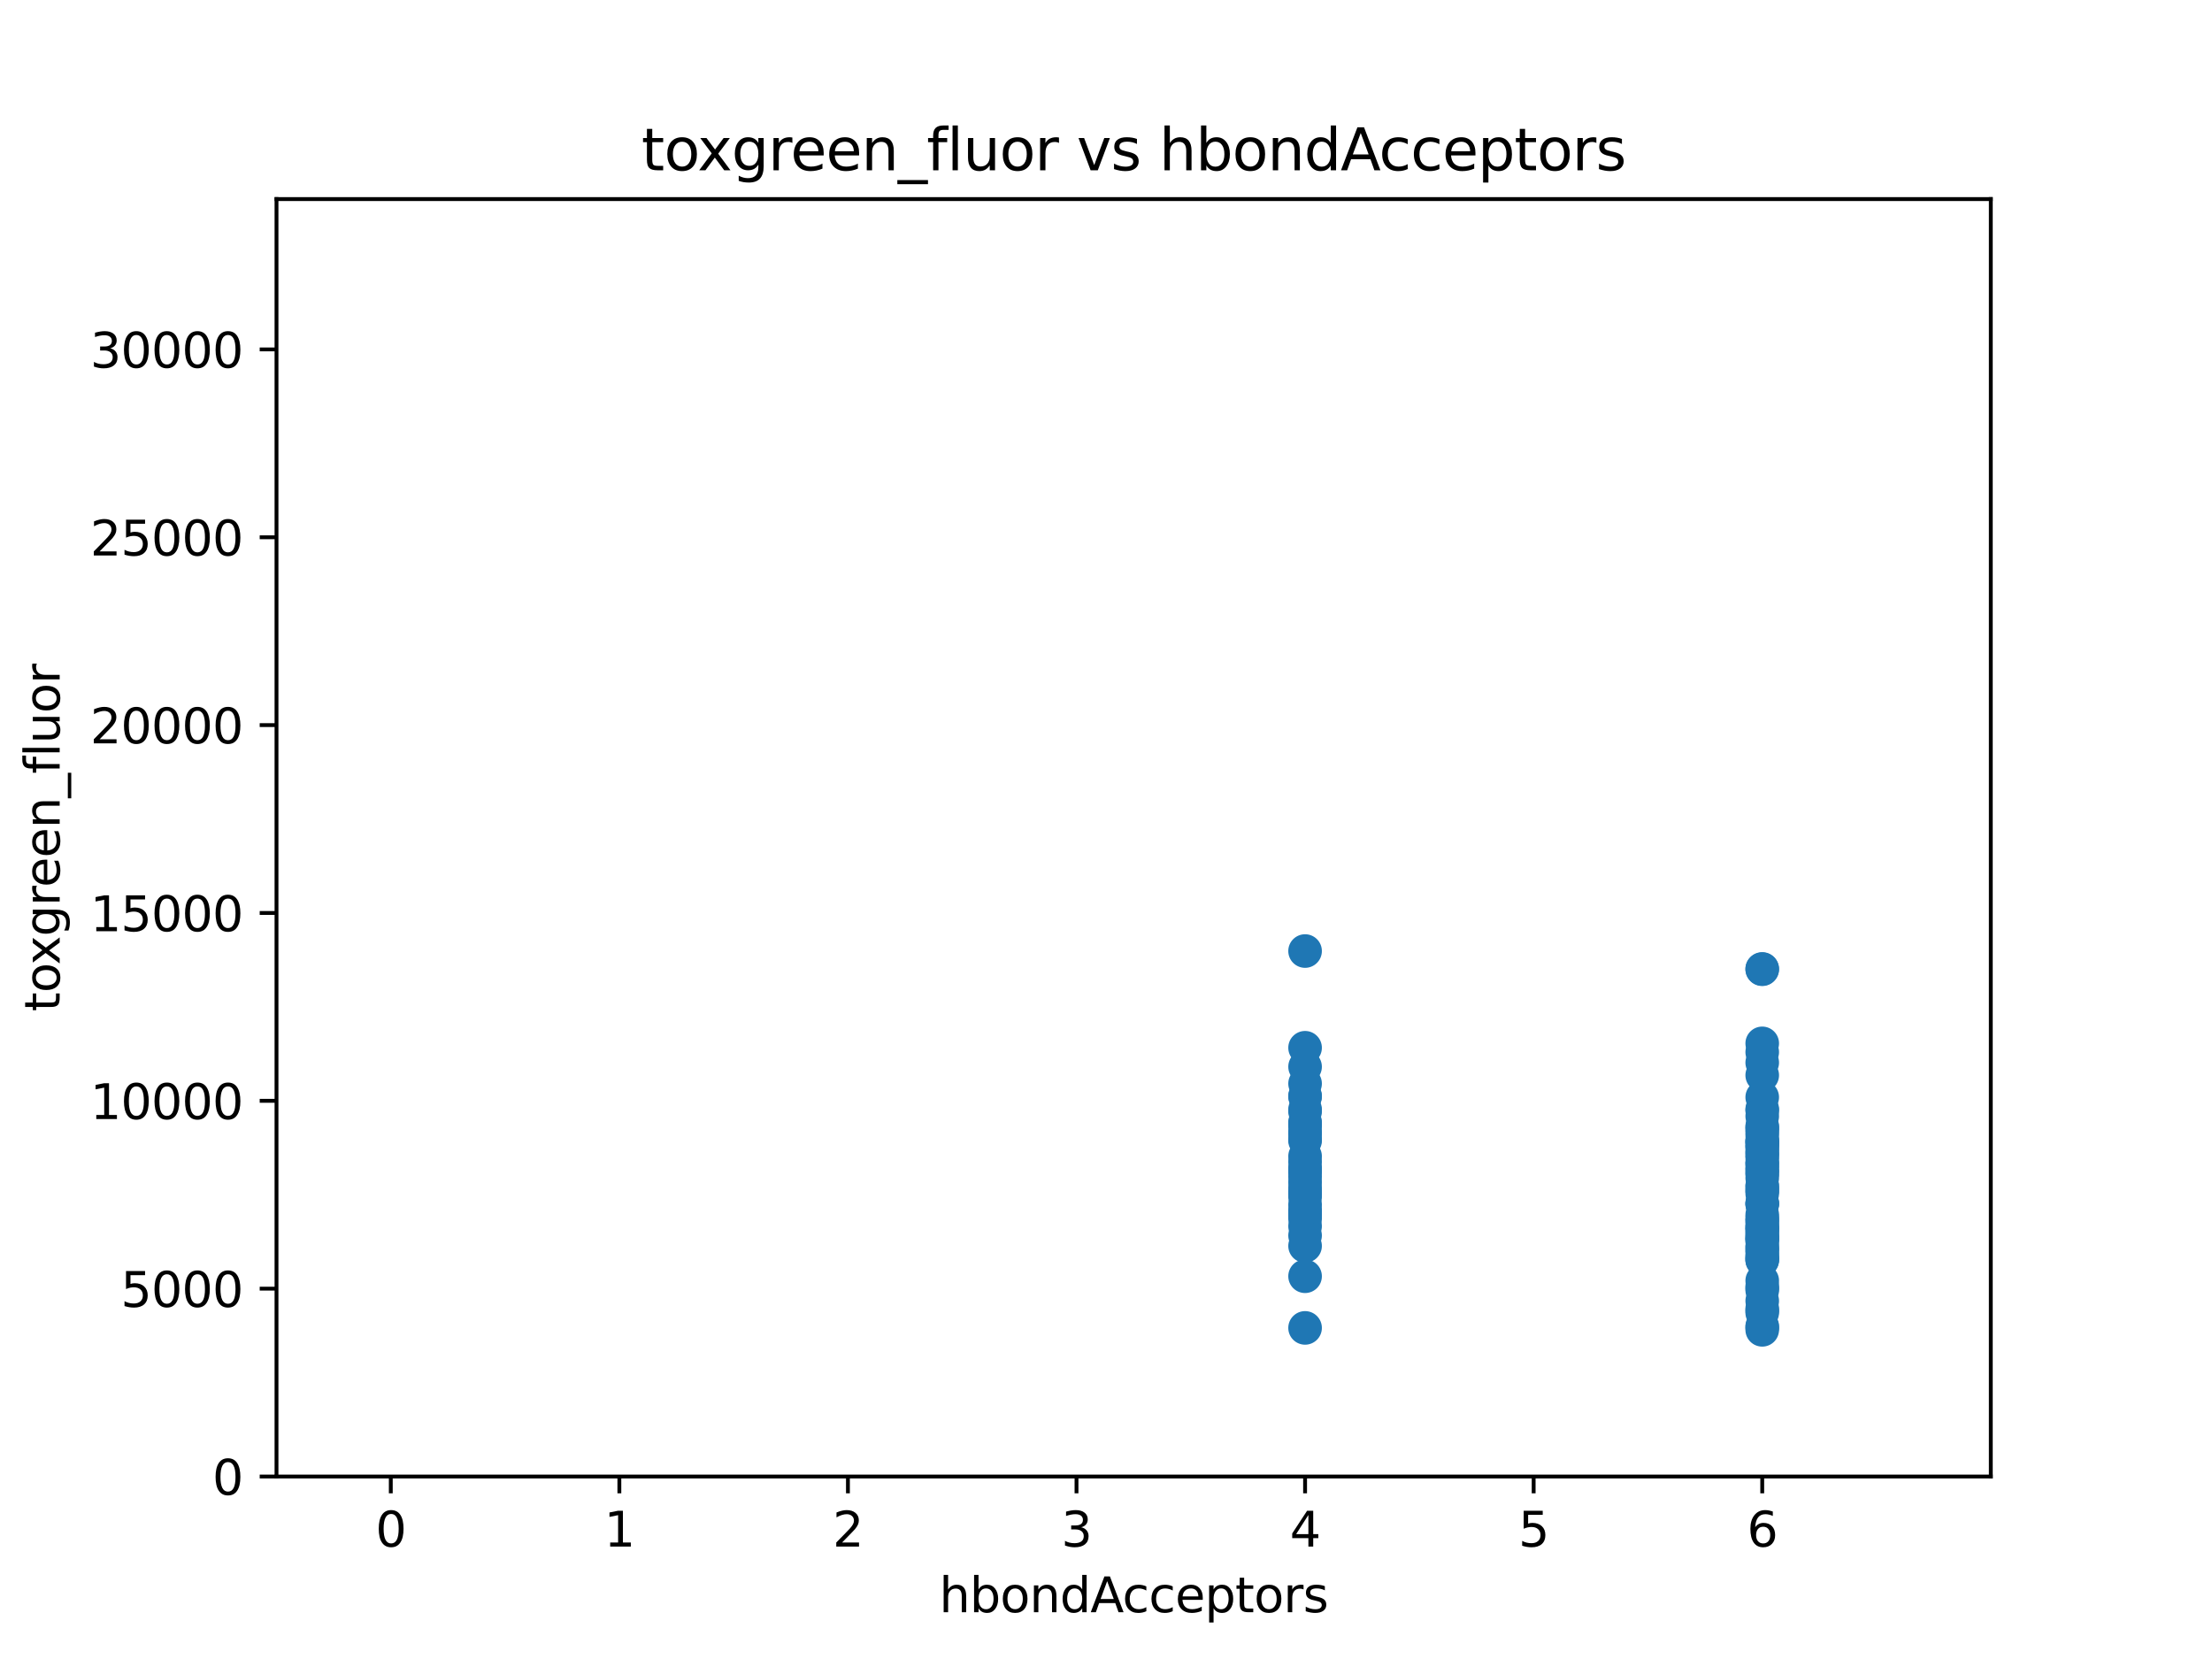 <?xml version="1.0" encoding="utf-8" standalone="no"?>
<!DOCTYPE svg PUBLIC "-//W3C//DTD SVG 1.1//EN"
  "http://www.w3.org/Graphics/SVG/1.1/DTD/svg11.dtd">
<svg xmlns:xlink="http://www.w3.org/1999/xlink" width="460.8pt" height="345.6pt" viewBox="0 0 460.8 345.6" xmlns="http://www.w3.org/2000/svg" version="1.1">
 <defs>
  <style type="text/css">*{stroke-linejoin: round; stroke-linecap: butt}</style>
 </defs>
 <g id="figure_1">
  <g id="patch_1">
   <path d="M 0 345.6 
L 460.8 345.6 
L 460.8 0 
L 0 0 
z
" style="fill: #ffffff"/>
  </g>
  <g id="axes_1">
   <g id="patch_2">
    <path d="M 57.6 307.584 
L 414.72 307.584 
L 414.72 41.472 
L 57.6 41.472 
z
" style="fill: #ffffff"/>
   </g>
   <g id="PathCollection_1">
    <defs>
     <path id="m5f3d6d4b5f" d="M 0 3 
C 0.796 3 1.559 2.684 2.121 2.121 
C 2.684 1.559 3 0.796 3 0 
C 3 -0.796 2.684 -1.559 2.121 -2.121 
C 1.559 -2.684 0.796 -3 0 -3 
C -0.796 -3 -1.559 -2.684 -2.121 -2.121 
C -2.684 -1.559 -3 -0.796 -3 0 
C -3 0.796 -2.684 1.559 -2.121 2.121 
C -1.559 2.684 -0.796 3 0 3 
z
" style="stroke: #1f77b4"/>
    </defs>
    <g clip-path="url(#pde592dd1b8)">
     <use xlink:href="#m5f3d6d4b5f" x="367.104" y="267.933" style="fill: #1f77b4; stroke: #1f77b4"/>
     <use xlink:href="#m5f3d6d4b5f" x="367.104" y="238.498" style="fill: #1f77b4; stroke: #1f77b4"/>
     <use xlink:href="#m5f3d6d4b5f" x="367.104" y="255.571" style="fill: #1f77b4; stroke: #1f77b4"/>
     <use xlink:href="#m5f3d6d4b5f" x="367.104" y="262.515" style="fill: #1f77b4; stroke: #1f77b4"/>
     <use xlink:href="#m5f3d6d4b5f" x="367.104" y="244.379" style="fill: #1f77b4; stroke: #1f77b4"/>
     <use xlink:href="#m5f3d6d4b5f" x="367.104" y="242.483" style="fill: #1f77b4; stroke: #1f77b4"/>
     <use xlink:href="#m5f3d6d4b5f" x="367.104" y="239.983" style="fill: #1f77b4; stroke: #1f77b4"/>
     <use xlink:href="#m5f3d6d4b5f" x="367.104" y="231.041" style="fill: #1f77b4; stroke: #1f77b4"/>
     <use xlink:href="#m5f3d6d4b5f" x="367.104" y="240.733" style="fill: #1f77b4; stroke: #1f77b4"/>
     <use xlink:href="#m5f3d6d4b5f" x="271.872" y="255.439" style="fill: #1f77b4; stroke: #1f77b4"/>
     <use xlink:href="#m5f3d6d4b5f" x="367.104" y="219.174" style="fill: #1f77b4; stroke: #1f77b4"/>
     <use xlink:href="#m5f3d6d4b5f" x="367.104" y="261.627" style="fill: #1f77b4; stroke: #1f77b4"/>
     <use xlink:href="#m5f3d6d4b5f" x="271.872" y="237.636" style="fill: #1f77b4; stroke: #1f77b4"/>
     <use xlink:href="#m5f3d6d4b5f" x="367.104" y="234.603" style="fill: #1f77b4; stroke: #1f77b4"/>
     <use xlink:href="#m5f3d6d4b5f" x="367.104" y="256.888" style="fill: #1f77b4; stroke: #1f77b4"/>
     <use xlink:href="#m5f3d6d4b5f" x="271.872" y="231.104" style="fill: #1f77b4; stroke: #1f77b4"/>
     <use xlink:href="#m5f3d6d4b5f" x="367.104" y="247.924" style="fill: #1f77b4; stroke: #1f77b4"/>
     <use xlink:href="#m5f3d6d4b5f" x="367.104" y="262.253" style="fill: #1f77b4; stroke: #1f77b4"/>
     <use xlink:href="#m5f3d6d4b5f" x="271.872" y="252.094" style="fill: #1f77b4; stroke: #1f77b4"/>
     <use xlink:href="#m5f3d6d4b5f" x="271.872" y="231.553" style="fill: #1f77b4; stroke: #1f77b4"/>
     <use xlink:href="#m5f3d6d4b5f" x="367.104" y="268.795" style="fill: #1f77b4; stroke: #1f77b4"/>
     <use xlink:href="#m5f3d6d4b5f" x="367.104" y="247.006" style="fill: #1f77b4; stroke: #1f77b4"/>
     <use xlink:href="#m5f3d6d4b5f" x="271.872" y="257.381" style="fill: #1f77b4; stroke: #1f77b4"/>
     <use xlink:href="#m5f3d6d4b5f" x="367.104" y="273.462" style="fill: #1f77b4; stroke: #1f77b4"/>
     <use xlink:href="#m5f3d6d4b5f" x="367.104" y="243.428" style="fill: #1f77b4; stroke: #1f77b4"/>
     <use xlink:href="#m5f3d6d4b5f" x="367.104" y="240.034" style="fill: #1f77b4; stroke: #1f77b4"/>
     <use xlink:href="#m5f3d6d4b5f" x="367.104" y="237.776" style="fill: #1f77b4; stroke: #1f77b4"/>
     <use xlink:href="#m5f3d6d4b5f" x="367.104" y="257.792" style="fill: #1f77b4; stroke: #1f77b4"/>
     <use xlink:href="#m5f3d6d4b5f" x="367.104" y="239.055" style="fill: #1f77b4; stroke: #1f77b4"/>
     <use xlink:href="#m5f3d6d4b5f" x="367.104" y="242.52" style="fill: #1f77b4; stroke: #1f77b4"/>
     <use xlink:href="#m5f3d6d4b5f" x="367.104" y="217.353" style="fill: #1f77b4; stroke: #1f77b4"/>
     <use xlink:href="#m5f3d6d4b5f" x="367.104" y="253.658" style="fill: #1f77b4; stroke: #1f77b4"/>
     <use xlink:href="#m5f3d6d4b5f" x="367.104" y="255.721" style="fill: #1f77b4; stroke: #1f77b4"/>
     <use xlink:href="#m5f3d6d4b5f" x="271.872" y="248.654" style="fill: #1f77b4; stroke: #1f77b4"/>
     <use xlink:href="#m5f3d6d4b5f" x="367.104" y="241.921" style="fill: #1f77b4; stroke: #1f77b4"/>
     <use xlink:href="#m5f3d6d4b5f" x="367.104" y="236.574" style="fill: #1f77b4; stroke: #1f77b4"/>
     <use xlink:href="#m5f3d6d4b5f" x="367.104" y="231.358" style="fill: #1f77b4; stroke: #1f77b4"/>
     <use xlink:href="#m5f3d6d4b5f" x="367.104" y="258.62" style="fill: #1f77b4; stroke: #1f77b4"/>
     <use xlink:href="#m5f3d6d4b5f" x="271.872" y="259.547" style="fill: #1f77b4; stroke: #1f77b4"/>
     <use xlink:href="#m5f3d6d4b5f" x="367.104" y="259.658" style="fill: #1f77b4; stroke: #1f77b4"/>
     <use xlink:href="#m5f3d6d4b5f" x="367.104" y="273.026" style="fill: #1f77b4; stroke: #1f77b4"/>
     <use xlink:href="#m5f3d6d4b5f" x="271.872" y="247.437" style="fill: #1f77b4; stroke: #1f77b4"/>
     <use xlink:href="#m5f3d6d4b5f" x="367.104" y="241.038" style="fill: #1f77b4; stroke: #1f77b4"/>
     <use xlink:href="#m5f3d6d4b5f" x="271.872" y="252.858" style="fill: #1f77b4; stroke: #1f77b4"/>
     <use xlink:href="#m5f3d6d4b5f" x="367.104" y="258.331" style="fill: #1f77b4; stroke: #1f77b4"/>
     <use xlink:href="#m5f3d6d4b5f" x="367.104" y="221.364" style="fill: #1f77b4; stroke: #1f77b4"/>
     <use xlink:href="#m5f3d6d4b5f" x="271.872" y="252.581" style="fill: #1f77b4; stroke: #1f77b4"/>
     <use xlink:href="#m5f3d6d4b5f" x="271.872" y="253.849" style="fill: #1f77b4; stroke: #1f77b4"/>
     <use xlink:href="#m5f3d6d4b5f" x="367.104" y="268.363" style="fill: #1f77b4; stroke: #1f77b4"/>
     <use xlink:href="#m5f3d6d4b5f" x="367.104" y="260.488" style="fill: #1f77b4; stroke: #1f77b4"/>
     <use xlink:href="#m5f3d6d4b5f" x="271.872" y="248.273" style="fill: #1f77b4; stroke: #1f77b4"/>
     <use xlink:href="#m5f3d6d4b5f" x="367.104" y="244.448" style="fill: #1f77b4; stroke: #1f77b4"/>
     <use xlink:href="#m5f3d6d4b5f" x="271.872" y="236.213" style="fill: #1f77b4; stroke: #1f77b4"/>
     <use xlink:href="#m5f3d6d4b5f" x="271.872" y="228.323" style="fill: #1f77b4; stroke: #1f77b4"/>
     <use xlink:href="#m5f3d6d4b5f" x="367.104" y="250.601" style="fill: #1f77b4; stroke: #1f77b4"/>
     <use xlink:href="#m5f3d6d4b5f" x="367.104" y="256.093" style="fill: #1f77b4; stroke: #1f77b4"/>
     <use xlink:href="#m5f3d6d4b5f" x="271.872" y="218.267" style="fill: #1f77b4; stroke: #1f77b4"/>
     <use xlink:href="#m5f3d6d4b5f" x="367.104" y="235.868" style="fill: #1f77b4; stroke: #1f77b4"/>
     <use xlink:href="#m5f3d6d4b5f" x="367.104" y="201.908" style="fill: #1f77b4; stroke: #1f77b4"/>
     <use xlink:href="#m5f3d6d4b5f" x="271.872" y="228.432" style="fill: #1f77b4; stroke: #1f77b4"/>
     <use xlink:href="#m5f3d6d4b5f" x="271.872" y="246.266" style="fill: #1f77b4; stroke: #1f77b4"/>
     <use xlink:href="#m5f3d6d4b5f" x="367.104" y="254.188" style="fill: #1f77b4; stroke: #1f77b4"/>
     <use xlink:href="#m5f3d6d4b5f" x="367.104" y="238.946" style="fill: #1f77b4; stroke: #1f77b4"/>
     <use xlink:href="#m5f3d6d4b5f" x="271.872" y="249.337" style="fill: #1f77b4; stroke: #1f77b4"/>
     <use xlink:href="#m5f3d6d4b5f" x="367.104" y="237.761" style="fill: #1f77b4; stroke: #1f77b4"/>
     <use xlink:href="#m5f3d6d4b5f" x="367.104" y="223.993" style="fill: #1f77b4; stroke: #1f77b4"/>
     <use xlink:href="#m5f3d6d4b5f" x="367.104" y="260.747" style="fill: #1f77b4; stroke: #1f77b4"/>
     <use xlink:href="#m5f3d6d4b5f" x="271.872" y="222.222" style="fill: #1f77b4; stroke: #1f77b4"/>
     <use xlink:href="#m5f3d6d4b5f" x="271.872" y="265.865" style="fill: #1f77b4; stroke: #1f77b4"/>
     <use xlink:href="#m5f3d6d4b5f" x="367.104" y="228.575" style="fill: #1f77b4; stroke: #1f77b4"/>
     <use xlink:href="#m5f3d6d4b5f" x="367.104" y="245.395" style="fill: #1f77b4; stroke: #1f77b4"/>
     <use xlink:href="#m5f3d6d4b5f" x="271.872" y="198.119" style="fill: #1f77b4; stroke: #1f77b4"/>
     <use xlink:href="#m5f3d6d4b5f" x="367.104" y="253.034" style="fill: #1f77b4; stroke: #1f77b4"/>
     <use xlink:href="#m5f3d6d4b5f" x="271.872" y="243.959" style="fill: #1f77b4; stroke: #1f77b4"/>
     <use xlink:href="#m5f3d6d4b5f" x="367.104" y="276.512" style="fill: #1f77b4; stroke: #1f77b4"/>
     <use xlink:href="#m5f3d6d4b5f" x="367.104" y="238.162" style="fill: #1f77b4; stroke: #1f77b4"/>
     <use xlink:href="#m5f3d6d4b5f" x="367.104" y="232.533" style="fill: #1f77b4; stroke: #1f77b4"/>
     <use xlink:href="#m5f3d6d4b5f" x="271.872" y="242.053" style="fill: #1f77b4; stroke: #1f77b4"/>
     <use xlink:href="#m5f3d6d4b5f" x="367.104" y="248.023" style="fill: #1f77b4; stroke: #1f77b4"/>
     <use xlink:href="#m5f3d6d4b5f" x="367.104" y="250.864" style="fill: #1f77b4; stroke: #1f77b4"/>
     <use xlink:href="#m5f3d6d4b5f" x="367.104" y="261.729" style="fill: #1f77b4; stroke: #1f77b4"/>
     <use xlink:href="#m5f3d6d4b5f" x="367.104" y="248.66" style="fill: #1f77b4; stroke: #1f77b4"/>
     <use xlink:href="#m5f3d6d4b5f" x="271.872" y="253.127" style="fill: #1f77b4; stroke: #1f77b4"/>
     <use xlink:href="#m5f3d6d4b5f" x="271.872" y="233.765" style="fill: #1f77b4; stroke: #1f77b4"/>
     <use xlink:href="#m5f3d6d4b5f" x="367.104" y="254.391" style="fill: #1f77b4; stroke: #1f77b4"/>
     <use xlink:href="#m5f3d6d4b5f" x="367.104" y="277.027" style="fill: #1f77b4; stroke: #1f77b4"/>
     <use xlink:href="#m5f3d6d4b5f" x="271.872" y="243.537" style="fill: #1f77b4; stroke: #1f77b4"/>
     <use xlink:href="#m5f3d6d4b5f" x="367.104" y="257.104" style="fill: #1f77b4; stroke: #1f77b4"/>
     <use xlink:href="#m5f3d6d4b5f" x="367.104" y="266.793" style="fill: #1f77b4; stroke: #1f77b4"/>
     <use xlink:href="#m5f3d6d4b5f" x="271.872" y="237.239" style="fill: #1f77b4; stroke: #1f77b4"/>
     <use xlink:href="#m5f3d6d4b5f" x="271.872" y="235.769" style="fill: #1f77b4; stroke: #1f77b4"/>
     <use xlink:href="#m5f3d6d4b5f" x="271.872" y="276.626" style="fill: #1f77b4; stroke: #1f77b4"/>
     <use xlink:href="#m5f3d6d4b5f" x="367.104" y="250.778" style="fill: #1f77b4; stroke: #1f77b4"/>
     <use xlink:href="#m5f3d6d4b5f" x="367.104" y="234.872" style="fill: #1f77b4; stroke: #1f77b4"/>
     <use xlink:href="#m5f3d6d4b5f" x="367.104" y="201.852" style="fill: #1f77b4; stroke: #1f77b4"/>
     <use xlink:href="#m5f3d6d4b5f" x="367.104" y="235.326" style="fill: #1f77b4; stroke: #1f77b4"/>
     <use xlink:href="#m5f3d6d4b5f" x="271.872" y="245.086" style="fill: #1f77b4; stroke: #1f77b4"/>
     <use xlink:href="#m5f3d6d4b5f" x="367.104" y="259.863" style="fill: #1f77b4; stroke: #1f77b4"/>
     <use xlink:href="#m5f3d6d4b5f" x="271.872" y="243.801" style="fill: #1f77b4; stroke: #1f77b4"/>
     <use xlink:href="#m5f3d6d4b5f" x="367.104" y="256.244" style="fill: #1f77b4; stroke: #1f77b4"/>
     <use xlink:href="#m5f3d6d4b5f" x="367.104" y="272.595" style="fill: #1f77b4; stroke: #1f77b4"/>
     <use xlink:href="#m5f3d6d4b5f" x="271.872" y="234.122" style="fill: #1f77b4; stroke: #1f77b4"/>
     <use xlink:href="#m5f3d6d4b5f" x="271.872" y="243.497" style="fill: #1f77b4; stroke: #1f77b4"/>
     <use xlink:href="#m5f3d6d4b5f" x="367.104" y="237.523" style="fill: #1f77b4; stroke: #1f77b4"/>
     <use xlink:href="#m5f3d6d4b5f" x="271.872" y="240.859" style="fill: #1f77b4; stroke: #1f77b4"/>
     <use xlink:href="#m5f3d6d4b5f" x="271.872" y="225.736" style="fill: #1f77b4; stroke: #1f77b4"/>
     <use xlink:href="#m5f3d6d4b5f" x="271.872" y="234.6" style="fill: #1f77b4; stroke: #1f77b4"/>
     <use xlink:href="#m5f3d6d4b5f" x="367.104" y="255.091" style="fill: #1f77b4; stroke: #1f77b4"/>
     <use xlink:href="#m5f3d6d4b5f" x="367.104" y="262.45" style="fill: #1f77b4; stroke: #1f77b4"/>
     <use xlink:href="#m5f3d6d4b5f" x="367.104" y="247.171" style="fill: #1f77b4; stroke: #1f77b4"/>
     <use xlink:href="#m5f3d6d4b5f" x="367.104" y="270.999" style="fill: #1f77b4; stroke: #1f77b4"/>
     <use xlink:href="#m5f3d6d4b5f" x="367.104" y="243.588" style="fill: #1f77b4; stroke: #1f77b4"/>
     <use xlink:href="#m5f3d6d4b5f" x="271.872" y="250.954" style="fill: #1f77b4; stroke: #1f77b4"/>
     <use xlink:href="#m5f3d6d4b5f" x="367.104" y="258.017" style="fill: #1f77b4; stroke: #1f77b4"/>
     <use xlink:href="#m5f3d6d4b5f" x="367.104" y="257.754" style="fill: #1f77b4; stroke: #1f77b4"/>
     <use xlink:href="#m5f3d6d4b5f" x="367.104" y="276.274" style="fill: #1f77b4; stroke: #1f77b4"/>
    </g>
   </g>
   <g id="matplotlib.axis_1">
    <g id="xtick_1">
     <g id="line2d_1">
      <defs>
       <path id="m5f36043cfa" d="M 0 0 
L 0 3.5 
" style="stroke: #000000; stroke-width: 0.8"/>
      </defs>
      <g>
       <use xlink:href="#m5f36043cfa" x="81.408" y="307.584" style="stroke: #000000; stroke-width: 0.8"/>
      </g>
     </g>
     <g id="text_1">
      <!-- 0 -->
      <g transform="translate(78.227 322.182) scale(0.1 -0.1)">
       <defs>
        <path id="DejaVuSans-30" d="M 2034 4250 
Q 1547 4250 1301 3770 
Q 1056 3291 1056 2328 
Q 1056 1369 1301 889 
Q 1547 409 2034 409 
Q 2525 409 2770 889 
Q 3016 1369 3016 2328 
Q 3016 3291 2770 3770 
Q 2525 4250 2034 4250 
z
M 2034 4750 
Q 2819 4750 3233 4129 
Q 3647 3509 3647 2328 
Q 3647 1150 3233 529 
Q 2819 -91 2034 -91 
Q 1250 -91 836 529 
Q 422 1150 422 2328 
Q 422 3509 836 4129 
Q 1250 4750 2034 4750 
z
" transform="scale(0.016)"/>
       </defs>
       <use xlink:href="#DejaVuSans-30"/>
      </g>
     </g>
    </g>
    <g id="xtick_2">
     <g id="line2d_2">
      <g>
       <use xlink:href="#m5f36043cfa" x="129.024" y="307.584" style="stroke: #000000; stroke-width: 0.8"/>
      </g>
     </g>
     <g id="text_2">
      <!-- 1 -->
      <g transform="translate(125.843 322.182) scale(0.1 -0.1)">
       <defs>
        <path id="DejaVuSans-31" d="M 794 531 
L 1825 531 
L 1825 4091 
L 703 3866 
L 703 4441 
L 1819 4666 
L 2450 4666 
L 2450 531 
L 3481 531 
L 3481 0 
L 794 0 
L 794 531 
z
" transform="scale(0.016)"/>
       </defs>
       <use xlink:href="#DejaVuSans-31"/>
      </g>
     </g>
    </g>
    <g id="xtick_3">
     <g id="line2d_3">
      <g>
       <use xlink:href="#m5f36043cfa" x="176.64" y="307.584" style="stroke: #000000; stroke-width: 0.8"/>
      </g>
     </g>
     <g id="text_3">
      <!-- 2 -->
      <g transform="translate(173.459 322.182) scale(0.1 -0.1)">
       <defs>
        <path id="DejaVuSans-32" d="M 1228 531 
L 3431 531 
L 3431 0 
L 469 0 
L 469 531 
Q 828 903 1448 1529 
Q 2069 2156 2228 2338 
Q 2531 2678 2651 2914 
Q 2772 3150 2772 3378 
Q 2772 3750 2511 3984 
Q 2250 4219 1831 4219 
Q 1534 4219 1204 4116 
Q 875 4013 500 3803 
L 500 4441 
Q 881 4594 1212 4672 
Q 1544 4750 1819 4750 
Q 2544 4750 2975 4387 
Q 3406 4025 3406 3419 
Q 3406 3131 3298 2873 
Q 3191 2616 2906 2266 
Q 2828 2175 2409 1742 
Q 1991 1309 1228 531 
z
" transform="scale(0.016)"/>
       </defs>
       <use xlink:href="#DejaVuSans-32"/>
      </g>
     </g>
    </g>
    <g id="xtick_4">
     <g id="line2d_4">
      <g>
       <use xlink:href="#m5f36043cfa" x="224.256" y="307.584" style="stroke: #000000; stroke-width: 0.8"/>
      </g>
     </g>
     <g id="text_4">
      <!-- 3 -->
      <g transform="translate(221.075 322.182) scale(0.1 -0.1)">
       <defs>
        <path id="DejaVuSans-33" d="M 2597 2516 
Q 3050 2419 3304 2112 
Q 3559 1806 3559 1356 
Q 3559 666 3084 287 
Q 2609 -91 1734 -91 
Q 1441 -91 1130 -33 
Q 819 25 488 141 
L 488 750 
Q 750 597 1062 519 
Q 1375 441 1716 441 
Q 2309 441 2620 675 
Q 2931 909 2931 1356 
Q 2931 1769 2642 2001 
Q 2353 2234 1838 2234 
L 1294 2234 
L 1294 2753 
L 1863 2753 
Q 2328 2753 2575 2939 
Q 2822 3125 2822 3475 
Q 2822 3834 2567 4026 
Q 2313 4219 1838 4219 
Q 1578 4219 1281 4162 
Q 984 4106 628 3988 
L 628 4550 
Q 988 4650 1302 4700 
Q 1616 4750 1894 4750 
Q 2613 4750 3031 4423 
Q 3450 4097 3450 3541 
Q 3450 3153 3228 2886 
Q 3006 2619 2597 2516 
z
" transform="scale(0.016)"/>
       </defs>
       <use xlink:href="#DejaVuSans-33"/>
      </g>
     </g>
    </g>
    <g id="xtick_5">
     <g id="line2d_5">
      <g>
       <use xlink:href="#m5f36043cfa" x="271.872" y="307.584" style="stroke: #000000; stroke-width: 0.8"/>
      </g>
     </g>
     <g id="text_5">
      <!-- 4 -->
      <g transform="translate(268.691 322.182) scale(0.1 -0.1)">
       <defs>
        <path id="DejaVuSans-34" d="M 2419 4116 
L 825 1625 
L 2419 1625 
L 2419 4116 
z
M 2253 4666 
L 3047 4666 
L 3047 1625 
L 3713 1625 
L 3713 1100 
L 3047 1100 
L 3047 0 
L 2419 0 
L 2419 1100 
L 313 1100 
L 313 1709 
L 2253 4666 
z
" transform="scale(0.016)"/>
       </defs>
       <use xlink:href="#DejaVuSans-34"/>
      </g>
     </g>
    </g>
    <g id="xtick_6">
     <g id="line2d_6">
      <g>
       <use xlink:href="#m5f36043cfa" x="319.488" y="307.584" style="stroke: #000000; stroke-width: 0.8"/>
      </g>
     </g>
     <g id="text_6">
      <!-- 5 -->
      <g transform="translate(316.307 322.182) scale(0.1 -0.1)">
       <defs>
        <path id="DejaVuSans-35" d="M 691 4666 
L 3169 4666 
L 3169 4134 
L 1269 4134 
L 1269 2991 
Q 1406 3038 1543 3061 
Q 1681 3084 1819 3084 
Q 2600 3084 3056 2656 
Q 3513 2228 3513 1497 
Q 3513 744 3044 326 
Q 2575 -91 1722 -91 
Q 1428 -91 1123 -41 
Q 819 9 494 109 
L 494 744 
Q 775 591 1075 516 
Q 1375 441 1709 441 
Q 2250 441 2565 725 
Q 2881 1009 2881 1497 
Q 2881 1984 2565 2268 
Q 2250 2553 1709 2553 
Q 1456 2553 1204 2497 
Q 953 2441 691 2322 
L 691 4666 
z
" transform="scale(0.016)"/>
       </defs>
       <use xlink:href="#DejaVuSans-35"/>
      </g>
     </g>
    </g>
    <g id="xtick_7">
     <g id="line2d_7">
      <g>
       <use xlink:href="#m5f36043cfa" x="367.104" y="307.584" style="stroke: #000000; stroke-width: 0.8"/>
      </g>
     </g>
     <g id="text_7">
      <!-- 6 -->
      <g transform="translate(363.923 322.182) scale(0.1 -0.1)">
       <defs>
        <path id="DejaVuSans-36" d="M 2113 2584 
Q 1688 2584 1439 2293 
Q 1191 2003 1191 1497 
Q 1191 994 1439 701 
Q 1688 409 2113 409 
Q 2538 409 2786 701 
Q 3034 994 3034 1497 
Q 3034 2003 2786 2293 
Q 2538 2584 2113 2584 
z
M 3366 4563 
L 3366 3988 
Q 3128 4100 2886 4159 
Q 2644 4219 2406 4219 
Q 1781 4219 1451 3797 
Q 1122 3375 1075 2522 
Q 1259 2794 1537 2939 
Q 1816 3084 2150 3084 
Q 2853 3084 3261 2657 
Q 3669 2231 3669 1497 
Q 3669 778 3244 343 
Q 2819 -91 2113 -91 
Q 1303 -91 875 529 
Q 447 1150 447 2328 
Q 447 3434 972 4092 
Q 1497 4750 2381 4750 
Q 2619 4750 2861 4703 
Q 3103 4656 3366 4563 
z
" transform="scale(0.016)"/>
       </defs>
       <use xlink:href="#DejaVuSans-36"/>
      </g>
     </g>
    </g>
    <g id="text_8">
     <!-- hbondAcceptors -->
     <g transform="translate(195.653 335.861) scale(0.1 -0.1)">
      <defs>
       <path id="DejaVuSans-68" d="M 3513 2113 
L 3513 0 
L 2938 0 
L 2938 2094 
Q 2938 2591 2744 2837 
Q 2550 3084 2163 3084 
Q 1697 3084 1428 2787 
Q 1159 2491 1159 1978 
L 1159 0 
L 581 0 
L 581 4863 
L 1159 4863 
L 1159 2956 
Q 1366 3272 1645 3428 
Q 1925 3584 2291 3584 
Q 2894 3584 3203 3211 
Q 3513 2838 3513 2113 
z
" transform="scale(0.016)"/>
       <path id="DejaVuSans-62" d="M 3116 1747 
Q 3116 2381 2855 2742 
Q 2594 3103 2138 3103 
Q 1681 3103 1420 2742 
Q 1159 2381 1159 1747 
Q 1159 1113 1420 752 
Q 1681 391 2138 391 
Q 2594 391 2855 752 
Q 3116 1113 3116 1747 
z
M 1159 2969 
Q 1341 3281 1617 3432 
Q 1894 3584 2278 3584 
Q 2916 3584 3314 3078 
Q 3713 2572 3713 1747 
Q 3713 922 3314 415 
Q 2916 -91 2278 -91 
Q 1894 -91 1617 61 
Q 1341 213 1159 525 
L 1159 0 
L 581 0 
L 581 4863 
L 1159 4863 
L 1159 2969 
z
" transform="scale(0.016)"/>
       <path id="DejaVuSans-6f" d="M 1959 3097 
Q 1497 3097 1228 2736 
Q 959 2375 959 1747 
Q 959 1119 1226 758 
Q 1494 397 1959 397 
Q 2419 397 2687 759 
Q 2956 1122 2956 1747 
Q 2956 2369 2687 2733 
Q 2419 3097 1959 3097 
z
M 1959 3584 
Q 2709 3584 3137 3096 
Q 3566 2609 3566 1747 
Q 3566 888 3137 398 
Q 2709 -91 1959 -91 
Q 1206 -91 779 398 
Q 353 888 353 1747 
Q 353 2609 779 3096 
Q 1206 3584 1959 3584 
z
" transform="scale(0.016)"/>
       <path id="DejaVuSans-6e" d="M 3513 2113 
L 3513 0 
L 2938 0 
L 2938 2094 
Q 2938 2591 2744 2837 
Q 2550 3084 2163 3084 
Q 1697 3084 1428 2787 
Q 1159 2491 1159 1978 
L 1159 0 
L 581 0 
L 581 3500 
L 1159 3500 
L 1159 2956 
Q 1366 3272 1645 3428 
Q 1925 3584 2291 3584 
Q 2894 3584 3203 3211 
Q 3513 2838 3513 2113 
z
" transform="scale(0.016)"/>
       <path id="DejaVuSans-64" d="M 2906 2969 
L 2906 4863 
L 3481 4863 
L 3481 0 
L 2906 0 
L 2906 525 
Q 2725 213 2448 61 
Q 2172 -91 1784 -91 
Q 1150 -91 751 415 
Q 353 922 353 1747 
Q 353 2572 751 3078 
Q 1150 3584 1784 3584 
Q 2172 3584 2448 3432 
Q 2725 3281 2906 2969 
z
M 947 1747 
Q 947 1113 1208 752 
Q 1469 391 1925 391 
Q 2381 391 2643 752 
Q 2906 1113 2906 1747 
Q 2906 2381 2643 2742 
Q 2381 3103 1925 3103 
Q 1469 3103 1208 2742 
Q 947 2381 947 1747 
z
" transform="scale(0.016)"/>
       <path id="DejaVuSans-41" d="M 2188 4044 
L 1331 1722 
L 3047 1722 
L 2188 4044 
z
M 1831 4666 
L 2547 4666 
L 4325 0 
L 3669 0 
L 3244 1197 
L 1141 1197 
L 716 0 
L 50 0 
L 1831 4666 
z
" transform="scale(0.016)"/>
       <path id="DejaVuSans-63" d="M 3122 3366 
L 3122 2828 
Q 2878 2963 2633 3030 
Q 2388 3097 2138 3097 
Q 1578 3097 1268 2742 
Q 959 2388 959 1747 
Q 959 1106 1268 751 
Q 1578 397 2138 397 
Q 2388 397 2633 464 
Q 2878 531 3122 666 
L 3122 134 
Q 2881 22 2623 -34 
Q 2366 -91 2075 -91 
Q 1284 -91 818 406 
Q 353 903 353 1747 
Q 353 2603 823 3093 
Q 1294 3584 2113 3584 
Q 2378 3584 2631 3529 
Q 2884 3475 3122 3366 
z
" transform="scale(0.016)"/>
       <path id="DejaVuSans-65" d="M 3597 1894 
L 3597 1613 
L 953 1613 
Q 991 1019 1311 708 
Q 1631 397 2203 397 
Q 2534 397 2845 478 
Q 3156 559 3463 722 
L 3463 178 
Q 3153 47 2828 -22 
Q 2503 -91 2169 -91 
Q 1331 -91 842 396 
Q 353 884 353 1716 
Q 353 2575 817 3079 
Q 1281 3584 2069 3584 
Q 2775 3584 3186 3129 
Q 3597 2675 3597 1894 
z
M 3022 2063 
Q 3016 2534 2758 2815 
Q 2500 3097 2075 3097 
Q 1594 3097 1305 2825 
Q 1016 2553 972 2059 
L 3022 2063 
z
" transform="scale(0.016)"/>
       <path id="DejaVuSans-70" d="M 1159 525 
L 1159 -1331 
L 581 -1331 
L 581 3500 
L 1159 3500 
L 1159 2969 
Q 1341 3281 1617 3432 
Q 1894 3584 2278 3584 
Q 2916 3584 3314 3078 
Q 3713 2572 3713 1747 
Q 3713 922 3314 415 
Q 2916 -91 2278 -91 
Q 1894 -91 1617 61 
Q 1341 213 1159 525 
z
M 3116 1747 
Q 3116 2381 2855 2742 
Q 2594 3103 2138 3103 
Q 1681 3103 1420 2742 
Q 1159 2381 1159 1747 
Q 1159 1113 1420 752 
Q 1681 391 2138 391 
Q 2594 391 2855 752 
Q 3116 1113 3116 1747 
z
" transform="scale(0.016)"/>
       <path id="DejaVuSans-74" d="M 1172 4494 
L 1172 3500 
L 2356 3500 
L 2356 3053 
L 1172 3053 
L 1172 1153 
Q 1172 725 1289 603 
Q 1406 481 1766 481 
L 2356 481 
L 2356 0 
L 1766 0 
Q 1100 0 847 248 
Q 594 497 594 1153 
L 594 3053 
L 172 3053 
L 172 3500 
L 594 3500 
L 594 4494 
L 1172 4494 
z
" transform="scale(0.016)"/>
       <path id="DejaVuSans-72" d="M 2631 2963 
Q 2534 3019 2420 3045 
Q 2306 3072 2169 3072 
Q 1681 3072 1420 2755 
Q 1159 2438 1159 1844 
L 1159 0 
L 581 0 
L 581 3500 
L 1159 3500 
L 1159 2956 
Q 1341 3275 1631 3429 
Q 1922 3584 2338 3584 
Q 2397 3584 2469 3576 
Q 2541 3569 2628 3553 
L 2631 2963 
z
" transform="scale(0.016)"/>
       <path id="DejaVuSans-73" d="M 2834 3397 
L 2834 2853 
Q 2591 2978 2328 3040 
Q 2066 3103 1784 3103 
Q 1356 3103 1142 2972 
Q 928 2841 928 2578 
Q 928 2378 1081 2264 
Q 1234 2150 1697 2047 
L 1894 2003 
Q 2506 1872 2764 1633 
Q 3022 1394 3022 966 
Q 3022 478 2636 193 
Q 2250 -91 1575 -91 
Q 1294 -91 989 -36 
Q 684 19 347 128 
L 347 722 
Q 666 556 975 473 
Q 1284 391 1588 391 
Q 1994 391 2212 530 
Q 2431 669 2431 922 
Q 2431 1156 2273 1281 
Q 2116 1406 1581 1522 
L 1381 1569 
Q 847 1681 609 1914 
Q 372 2147 372 2553 
Q 372 3047 722 3315 
Q 1072 3584 1716 3584 
Q 2034 3584 2315 3537 
Q 2597 3491 2834 3397 
z
" transform="scale(0.016)"/>
      </defs>
      <use xlink:href="#DejaVuSans-68"/>
      <use xlink:href="#DejaVuSans-62" x="63.379"/>
      <use xlink:href="#DejaVuSans-6f" x="126.855"/>
      <use xlink:href="#DejaVuSans-6e" x="188.037"/>
      <use xlink:href="#DejaVuSans-64" x="251.416"/>
      <use xlink:href="#DejaVuSans-41" x="314.893"/>
      <use xlink:href="#DejaVuSans-63" x="381.551"/>
      <use xlink:href="#DejaVuSans-63" x="436.531"/>
      <use xlink:href="#DejaVuSans-65" x="491.512"/>
      <use xlink:href="#DejaVuSans-70" x="553.035"/>
      <use xlink:href="#DejaVuSans-74" x="616.512"/>
      <use xlink:href="#DejaVuSans-6f" x="655.721"/>
      <use xlink:href="#DejaVuSans-72" x="716.902"/>
      <use xlink:href="#DejaVuSans-73" x="758.016"/>
     </g>
    </g>
   </g>
   <g id="matplotlib.axis_2">
    <g id="ytick_1">
     <g id="line2d_8">
      <defs>
       <path id="m95b9b1acae" d="M 0 0 
L -3.5 0 
" style="stroke: #000000; stroke-width: 0.8"/>
      </defs>
      <g>
       <use xlink:href="#m95b9b1acae" x="57.6" y="307.584" style="stroke: #000000; stroke-width: 0.8"/>
      </g>
     </g>
     <g id="text_9">
      <!-- 0 -->
      <g transform="translate(44.237 311.383) scale(0.1 -0.1)">
       <use xlink:href="#DejaVuSans-30"/>
      </g>
     </g>
    </g>
    <g id="ytick_2">
     <g id="line2d_9">
      <g>
       <use xlink:href="#m95b9b1acae" x="57.6" y="268.451" style="stroke: #000000; stroke-width: 0.8"/>
      </g>
     </g>
     <g id="text_10">
      <!-- 5000 -->
      <g transform="translate(25.15 272.251) scale(0.1 -0.1)">
       <use xlink:href="#DejaVuSans-35"/>
       <use xlink:href="#DejaVuSans-30" x="63.623"/>
       <use xlink:href="#DejaVuSans-30" x="127.246"/>
       <use xlink:href="#DejaVuSans-30" x="190.869"/>
      </g>
     </g>
    </g>
    <g id="ytick_3">
     <g id="line2d_10">
      <g>
       <use xlink:href="#m95b9b1acae" x="57.6" y="229.319" style="stroke: #000000; stroke-width: 0.8"/>
      </g>
     </g>
     <g id="text_11">
      <!-- 10000 -->
      <g transform="translate(18.788 233.118) scale(0.1 -0.1)">
       <use xlink:href="#DejaVuSans-31"/>
       <use xlink:href="#DejaVuSans-30" x="63.623"/>
       <use xlink:href="#DejaVuSans-30" x="127.246"/>
       <use xlink:href="#DejaVuSans-30" x="190.869"/>
       <use xlink:href="#DejaVuSans-30" x="254.492"/>
      </g>
     </g>
    </g>
    <g id="ytick_4">
     <g id="line2d_11">
      <g>
       <use xlink:href="#m95b9b1acae" x="57.6" y="190.186" style="stroke: #000000; stroke-width: 0.8"/>
      </g>
     </g>
     <g id="text_12">
      <!-- 15000 -->
      <g transform="translate(18.788 193.985) scale(0.1 -0.1)">
       <use xlink:href="#DejaVuSans-31"/>
       <use xlink:href="#DejaVuSans-35" x="63.623"/>
       <use xlink:href="#DejaVuSans-30" x="127.246"/>
       <use xlink:href="#DejaVuSans-30" x="190.869"/>
       <use xlink:href="#DejaVuSans-30" x="254.492"/>
      </g>
     </g>
    </g>
    <g id="ytick_5">
     <g id="line2d_12">
      <g>
       <use xlink:href="#m95b9b1acae" x="57.6" y="151.054" style="stroke: #000000; stroke-width: 0.8"/>
      </g>
     </g>
     <g id="text_13">
      <!-- 20000 -->
      <g transform="translate(18.788 154.853) scale(0.1 -0.1)">
       <use xlink:href="#DejaVuSans-32"/>
       <use xlink:href="#DejaVuSans-30" x="63.623"/>
       <use xlink:href="#DejaVuSans-30" x="127.246"/>
       <use xlink:href="#DejaVuSans-30" x="190.869"/>
       <use xlink:href="#DejaVuSans-30" x="254.492"/>
      </g>
     </g>
    </g>
    <g id="ytick_6">
     <g id="line2d_13">
      <g>
       <use xlink:href="#m95b9b1acae" x="57.6" y="111.921" style="stroke: #000000; stroke-width: 0.8"/>
      </g>
     </g>
     <g id="text_14">
      <!-- 25000 -->
      <g transform="translate(18.788 115.72) scale(0.1 -0.1)">
       <use xlink:href="#DejaVuSans-32"/>
       <use xlink:href="#DejaVuSans-35" x="63.623"/>
       <use xlink:href="#DejaVuSans-30" x="127.246"/>
       <use xlink:href="#DejaVuSans-30" x="190.869"/>
       <use xlink:href="#DejaVuSans-30" x="254.492"/>
      </g>
     </g>
    </g>
    <g id="ytick_7">
     <g id="line2d_14">
      <g>
       <use xlink:href="#m95b9b1acae" x="57.6" y="72.788" style="stroke: #000000; stroke-width: 0.8"/>
      </g>
     </g>
     <g id="text_15">
      <!-- 30000 -->
      <g transform="translate(18.788 76.587) scale(0.1 -0.1)">
       <use xlink:href="#DejaVuSans-33"/>
       <use xlink:href="#DejaVuSans-30" x="63.623"/>
       <use xlink:href="#DejaVuSans-30" x="127.246"/>
       <use xlink:href="#DejaVuSans-30" x="190.869"/>
       <use xlink:href="#DejaVuSans-30" x="254.492"/>
      </g>
     </g>
    </g>
    <g id="text_16">
     <!-- toxgreen_fluor -->
     <g transform="translate(12.43 210.723) rotate(-90) scale(0.1 -0.1)">
      <defs>
       <path id="DejaVuSans-78" d="M 3513 3500 
L 2247 1797 
L 3578 0 
L 2900 0 
L 1881 1375 
L 863 0 
L 184 0 
L 1544 1831 
L 300 3500 
L 978 3500 
L 1906 2253 
L 2834 3500 
L 3513 3500 
z
" transform="scale(0.016)"/>
       <path id="DejaVuSans-67" d="M 2906 1791 
Q 2906 2416 2648 2759 
Q 2391 3103 1925 3103 
Q 1463 3103 1205 2759 
Q 947 2416 947 1791 
Q 947 1169 1205 825 
Q 1463 481 1925 481 
Q 2391 481 2648 825 
Q 2906 1169 2906 1791 
z
M 3481 434 
Q 3481 -459 3084 -895 
Q 2688 -1331 1869 -1331 
Q 1566 -1331 1297 -1286 
Q 1028 -1241 775 -1147 
L 775 -588 
Q 1028 -725 1275 -790 
Q 1522 -856 1778 -856 
Q 2344 -856 2625 -561 
Q 2906 -266 2906 331 
L 2906 616 
Q 2728 306 2450 153 
Q 2172 0 1784 0 
Q 1141 0 747 490 
Q 353 981 353 1791 
Q 353 2603 747 3093 
Q 1141 3584 1784 3584 
Q 2172 3584 2450 3431 
Q 2728 3278 2906 2969 
L 2906 3500 
L 3481 3500 
L 3481 434 
z
" transform="scale(0.016)"/>
       <path id="DejaVuSans-5f" d="M 3263 -1063 
L 3263 -1509 
L -63 -1509 
L -63 -1063 
L 3263 -1063 
z
" transform="scale(0.016)"/>
       <path id="DejaVuSans-66" d="M 2375 4863 
L 2375 4384 
L 1825 4384 
Q 1516 4384 1395 4259 
Q 1275 4134 1275 3809 
L 1275 3500 
L 2222 3500 
L 2222 3053 
L 1275 3053 
L 1275 0 
L 697 0 
L 697 3053 
L 147 3053 
L 147 3500 
L 697 3500 
L 697 3744 
Q 697 4328 969 4595 
Q 1241 4863 1831 4863 
L 2375 4863 
z
" transform="scale(0.016)"/>
       <path id="DejaVuSans-6c" d="M 603 4863 
L 1178 4863 
L 1178 0 
L 603 0 
L 603 4863 
z
" transform="scale(0.016)"/>
       <path id="DejaVuSans-75" d="M 544 1381 
L 544 3500 
L 1119 3500 
L 1119 1403 
Q 1119 906 1312 657 
Q 1506 409 1894 409 
Q 2359 409 2629 706 
Q 2900 1003 2900 1516 
L 2900 3500 
L 3475 3500 
L 3475 0 
L 2900 0 
L 2900 538 
Q 2691 219 2414 64 
Q 2138 -91 1772 -91 
Q 1169 -91 856 284 
Q 544 659 544 1381 
z
M 1991 3584 
L 1991 3584 
z
" transform="scale(0.016)"/>
      </defs>
      <use xlink:href="#DejaVuSans-74"/>
      <use xlink:href="#DejaVuSans-6f" x="39.209"/>
      <use xlink:href="#DejaVuSans-78" x="97.266"/>
      <use xlink:href="#DejaVuSans-67" x="156.445"/>
      <use xlink:href="#DejaVuSans-72" x="219.922"/>
      <use xlink:href="#DejaVuSans-65" x="258.785"/>
      <use xlink:href="#DejaVuSans-65" x="320.309"/>
      <use xlink:href="#DejaVuSans-6e" x="381.832"/>
      <use xlink:href="#DejaVuSans-5f" x="445.211"/>
      <use xlink:href="#DejaVuSans-66" x="495.211"/>
      <use xlink:href="#DejaVuSans-6c" x="530.416"/>
      <use xlink:href="#DejaVuSans-75" x="558.199"/>
      <use xlink:href="#DejaVuSans-6f" x="621.578"/>
      <use xlink:href="#DejaVuSans-72" x="682.76"/>
     </g>
    </g>
   </g>
   <g id="patch_3">
    <path d="M 57.6 307.584 
L 57.6 41.472 
" style="fill: none; stroke: #000000; stroke-width: 0.8; stroke-linejoin: miter; stroke-linecap: square"/>
   </g>
   <g id="patch_4">
    <path d="M 414.72 307.584 
L 414.72 41.472 
" style="fill: none; stroke: #000000; stroke-width: 0.8; stroke-linejoin: miter; stroke-linecap: square"/>
   </g>
   <g id="patch_5">
    <path d="M 57.6 307.584 
L 414.72 307.584 
" style="fill: none; stroke: #000000; stroke-width: 0.8; stroke-linejoin: miter; stroke-linecap: square"/>
   </g>
   <g id="patch_6">
    <path d="M 57.6 41.472 
L 414.72 41.472 
" style="fill: none; stroke: #000000; stroke-width: 0.8; stroke-linejoin: miter; stroke-linecap: square"/>
   </g>
   <g id="text_17">
    <!-- toxgreen_fluor vs hbondAcceptors -->
    <g transform="translate(133.627 35.472) scale(0.12 -0.12)">
     <defs>
      <path id="DejaVuSans-20" transform="scale(0.016)"/>
      <path id="DejaVuSans-76" d="M 191 3500 
L 800 3500 
L 1894 563 
L 2988 3500 
L 3597 3500 
L 2284 0 
L 1503 0 
L 191 3500 
z
" transform="scale(0.016)"/>
     </defs>
     <use xlink:href="#DejaVuSans-74"/>
     <use xlink:href="#DejaVuSans-6f" x="39.209"/>
     <use xlink:href="#DejaVuSans-78" x="97.266"/>
     <use xlink:href="#DejaVuSans-67" x="156.445"/>
     <use xlink:href="#DejaVuSans-72" x="219.922"/>
     <use xlink:href="#DejaVuSans-65" x="258.785"/>
     <use xlink:href="#DejaVuSans-65" x="320.309"/>
     <use xlink:href="#DejaVuSans-6e" x="381.832"/>
     <use xlink:href="#DejaVuSans-5f" x="445.211"/>
     <use xlink:href="#DejaVuSans-66" x="495.211"/>
     <use xlink:href="#DejaVuSans-6c" x="530.416"/>
     <use xlink:href="#DejaVuSans-75" x="558.199"/>
     <use xlink:href="#DejaVuSans-6f" x="621.578"/>
     <use xlink:href="#DejaVuSans-72" x="682.76"/>
     <use xlink:href="#DejaVuSans-20" x="723.873"/>
     <use xlink:href="#DejaVuSans-76" x="755.66"/>
     <use xlink:href="#DejaVuSans-73" x="814.84"/>
     <use xlink:href="#DejaVuSans-20" x="866.939"/>
     <use xlink:href="#DejaVuSans-68" x="898.727"/>
     <use xlink:href="#DejaVuSans-62" x="962.105"/>
     <use xlink:href="#DejaVuSans-6f" x="1025.582"/>
     <use xlink:href="#DejaVuSans-6e" x="1086.764"/>
     <use xlink:href="#DejaVuSans-64" x="1150.143"/>
     <use xlink:href="#DejaVuSans-41" x="1213.619"/>
     <use xlink:href="#DejaVuSans-63" x="1280.277"/>
     <use xlink:href="#DejaVuSans-63" x="1335.258"/>
     <use xlink:href="#DejaVuSans-65" x="1390.238"/>
     <use xlink:href="#DejaVuSans-70" x="1451.762"/>
     <use xlink:href="#DejaVuSans-74" x="1515.238"/>
     <use xlink:href="#DejaVuSans-6f" x="1554.447"/>
     <use xlink:href="#DejaVuSans-72" x="1615.629"/>
     <use xlink:href="#DejaVuSans-73" x="1656.742"/>
    </g>
   </g>
  </g>
 </g>
 <defs>
  <clipPath id="pde592dd1b8">
   <rect x="57.6" y="41.472" width="357.12" height="266.112"/>
  </clipPath>
 </defs>
</svg>
